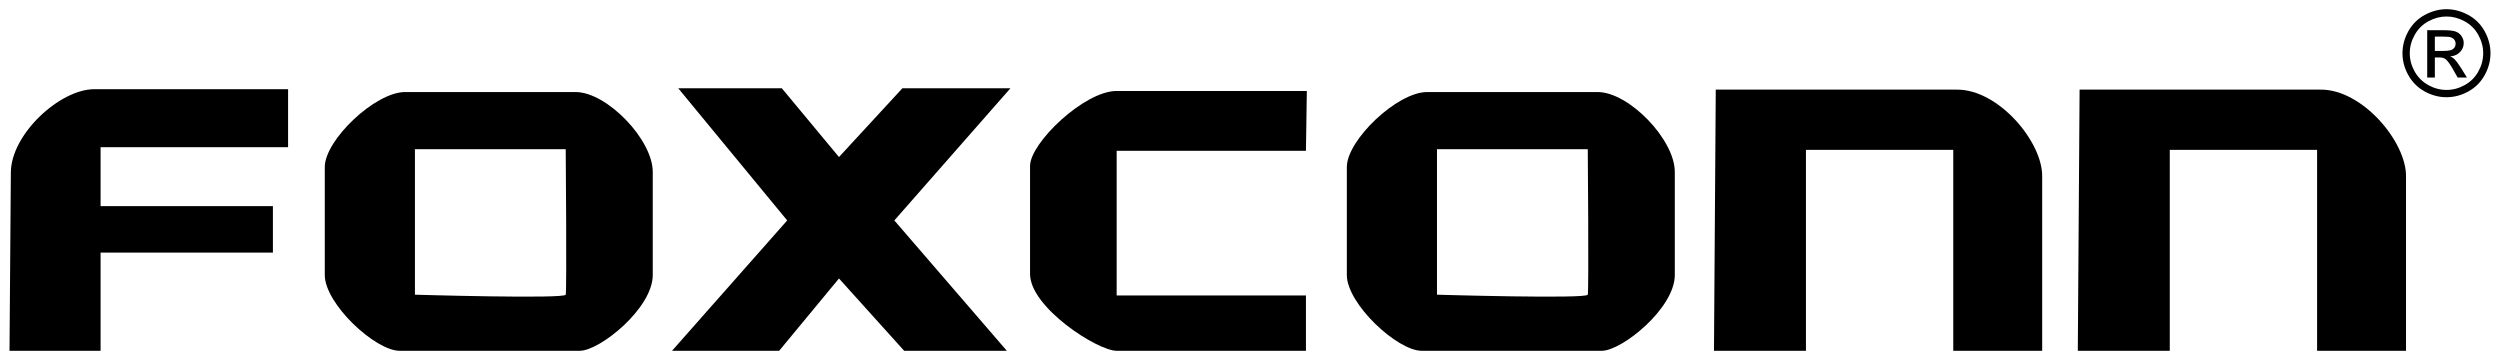 <?xml version="1.0" encoding="UTF-8" standalone="no"?>
<!DOCTYPE svg PUBLIC "-//W3C//DTD SVG 20010904//EN" "http://www.w3.org/TR/2001/REC-SVG-20010904/DTD/svg10.dtd">
<!-- Created with Inkscape (http://www.inkscape.org/) -->
<svg version="1.0" id="main"
   xmlns:svg="http://www.w3.org/2000/svg"
   xmlns="http://www.w3.org/2000/svg" viewBox="0 0 500 72">
   <defs id="defs4" />
   <g transform="translate(-81.071,-984.045)" id="layer1">
      <g transform="translate(1.902,1.841)" id="g3188">
         <path d="M 81.071,1052.362 L 99.286,1052.362 L 99.286,1032.719 L 133.75,1032.719 L 133.75,1023.434 L 99.286,1023.434 L 99.286,1011.648 L 136.786,1011.648 L 136.786,1000.041 C 136.786,1000.041 98.036,1000.041 98.036,1000.041 C 91.131,1000.041 81.339,1009.072 81.339,1016.737 C 81.339,1016.737 81.071,1052.362 81.071,1052.362 z" id="path2396" />
         <path d="M 160.188,1000.612 C 154.192,1000.612 144.125,1010.217 144.125,1015.612 C 144.125,1015.612 144.125,1037.206 144.125,1037.206 C 144.125,1042.968 154.214,1052.362 159.094,1052.362 C 159.094,1052.362 195.125,1052.362 195.125,1052.362 C 199.123,1052.362 209.719,1043.87 209.719,1037.206 C 209.719,1037.206 209.719,1016.581 209.719,1016.581 C 209.719,1010.122 200.546,1000.612 194.281,1000.612 C 194.281,1000.612 160.188,1000.612 160.188,1000.612 z M 162.156,1012.05 L 192.312,1012.05 C 192.312,1012.05 192.548,1040.266 192.312,1041.143 C 192.077,1042.021 162.156,1041.143 162.156,1041.143 L 162.156,1012.05 z" id="path2398" />
         <path d="M 214.821,999.862 L 235.536,999.862 L 246.964,1013.612 L 259.643,999.862 L 281.25,999.862 L 258.036,1026.291 L 280.536,1052.362 L 260,1052.362 L 246.964,1037.898 L 235,1052.362 L 213.571,1052.362 L 236.607,1026.291 L 214.821,999.862 z" id="path2402" />
         <path d="M 340.357,1012.362 L 302.5,1012.362 L 302.5,1041.291 L 340.357,1041.291 L 340.357,1052.362 C 340.357,1052.362 302.5,1052.362 302.5,1052.362 C 298.655,1052.362 285.179,1043.669 285.179,1037.005 C 285.179,1037.005 285.179,1015.398 285.179,1015.398 C 285.179,1010.795 296.012,1000.398 302.5,1000.398 C 302.5,1000.398 340.536,1000.398 340.536,1000.398 L 340.357,1012.362 z" id="path2404" />
         <path d="M 421.964,1052.362 L 440.357,1052.362 C 440.357,1052.362 440.357,1012.183 440.357,1012.183 C 440.357,1012.183 469.821,1012.183 469.821,1012.183 L 469.821,1052.362 L 487.605,1052.362 C 487.605,1052.362 487.605,1017.54 487.605,1017.54 C 487.731,1010.617 478.856,1000.003 470.446,1000.13 C 470.446,1000.13 422.321,1000.13 422.321,1000.13 L 421.964,1052.362 z" id="path2406" />
         <path d="M 568.471,984.045 C 569.949,984.045 571.392,984.424 572.799,985.182 C 574.207,985.94 575.303,987.025 576.089,988.437 C 576.874,989.848 577.267,991.32 577.267,992.852 C 577.267,994.369 576.88,995.827 576.106,997.227 C 575.333,998.627 574.248,999.713 572.852,1000.487 C 571.456,1001.261 569.996,1001.648 568.471,1001.648 C 566.947,1001.648 565.487,1001.261 564.091,1000.487 C 562.695,999.713 561.608,998.627 560.83,997.227 C 560.053,995.827 559.664,994.369 559.664,992.852 C 559.664,991.32 560.058,989.848 560.848,988.437 C 561.637,987.025 562.736,985.94 564.143,985.182 C 565.551,984.424 566.994,984.045 568.471,984.045 L 568.471,984.045 z M 568.471,985.503 C 567.235,985.503 566.031,985.82 564.861,986.454 C 563.69,987.087 562.775,987.993 562.113,989.172 C 561.452,990.35 561.122,991.577 561.122,992.852 C 561.122,994.12 561.447,995.335 562.096,996.498 C 562.745,997.66 563.653,998.566 564.82,999.216 C 565.986,999.865 567.204,1000.19 568.471,1000.19 C 569.739,1000.19 570.956,999.865 572.123,999.216 C 573.289,998.566 574.195,997.66 574.841,996.498 C 575.486,995.335 575.809,994.12 575.809,992.852 C 575.809,991.577 575.48,990.35 574.823,989.172 C 574.166,987.993 573.25,987.087 572.076,986.454 C 570.902,985.82 569.7,985.503 568.471,985.503 L 568.471,985.503 z M 564.61,997.717 L 564.61,988.244 L 567.865,988.244 C 568.977,988.244 569.782,988.332 570.279,988.507 C 570.777,988.682 571.174,988.987 571.469,989.422 C 571.765,989.858 571.913,990.321 571.913,990.811 C 571.913,991.503 571.666,992.105 571.172,992.619 C 570.678,993.132 570.023,993.42 569.206,993.482 C 569.541,993.622 569.809,993.789 570.011,993.984 C 570.392,994.357 570.859,994.983 571.411,995.862 L 572.566,997.717 L 570.699,997.717 L 569.859,996.223 C 569.198,995.049 568.666,994.314 568.261,994.019 C 567.981,993.801 567.573,993.692 567.036,993.692 L 566.138,993.692 L 566.138,997.717 L 564.61,997.717 z M 566.138,992.385 L 567.993,992.385 C 568.88,992.385 569.484,992.253 569.807,991.989 C 570.13,991.724 570.291,991.374 570.291,990.939 C 570.291,990.659 570.213,990.408 570.058,990.186 C 569.902,989.965 569.686,989.8 569.41,989.691 C 569.134,989.582 568.623,989.527 567.876,989.527 L 566.138,989.527 L 566.138,992.385 z" id="text2408"/>
         <path d="M 364.598,1000.612 C 358.603,1000.612 348.536,1010.217 348.536,1015.612 C 348.536,1015.612 348.536,1037.206 348.536,1037.206 C 348.536,1042.968 358.625,1052.362 363.504,1052.362 C 363.504,1052.362 399.536,1052.362 399.536,1052.362 C 403.534,1052.362 414.129,1043.87 414.129,1037.206 C 414.129,1037.206 414.129,1016.581 414.129,1016.581 C 414.129,1010.122 404.957,1000.612 398.692,1000.612 C 398.692,1000.612 364.598,1000.612 364.598,1000.612 z M 366.567,1012.05 L 396.723,1012.05 C 396.723,1012.05 396.958,1040.266 396.723,1041.143 C 396.488,1042.021 366.567,1041.143 366.567,1041.143 L 366.567,1012.05 z" id="path2413" />
         <path d="M 494.731,1052.362 L 513.124,1052.362 C 513.124,1052.362 513.124,1012.183 513.124,1012.183 C 513.124,1012.183 542.588,1012.183 542.588,1012.183 L 542.588,1052.362 L 560.372,1052.362 C 560.372,1052.362 560.372,1017.54 560.372,1017.54 C 560.498,1010.617 551.623,1000.003 543.213,1000.13 C 543.213,1000.13 495.088,1000.13 495.088,1000.13 L 494.731,1052.362 z" id="path2415" />
      </g>
   </g>
</svg>

